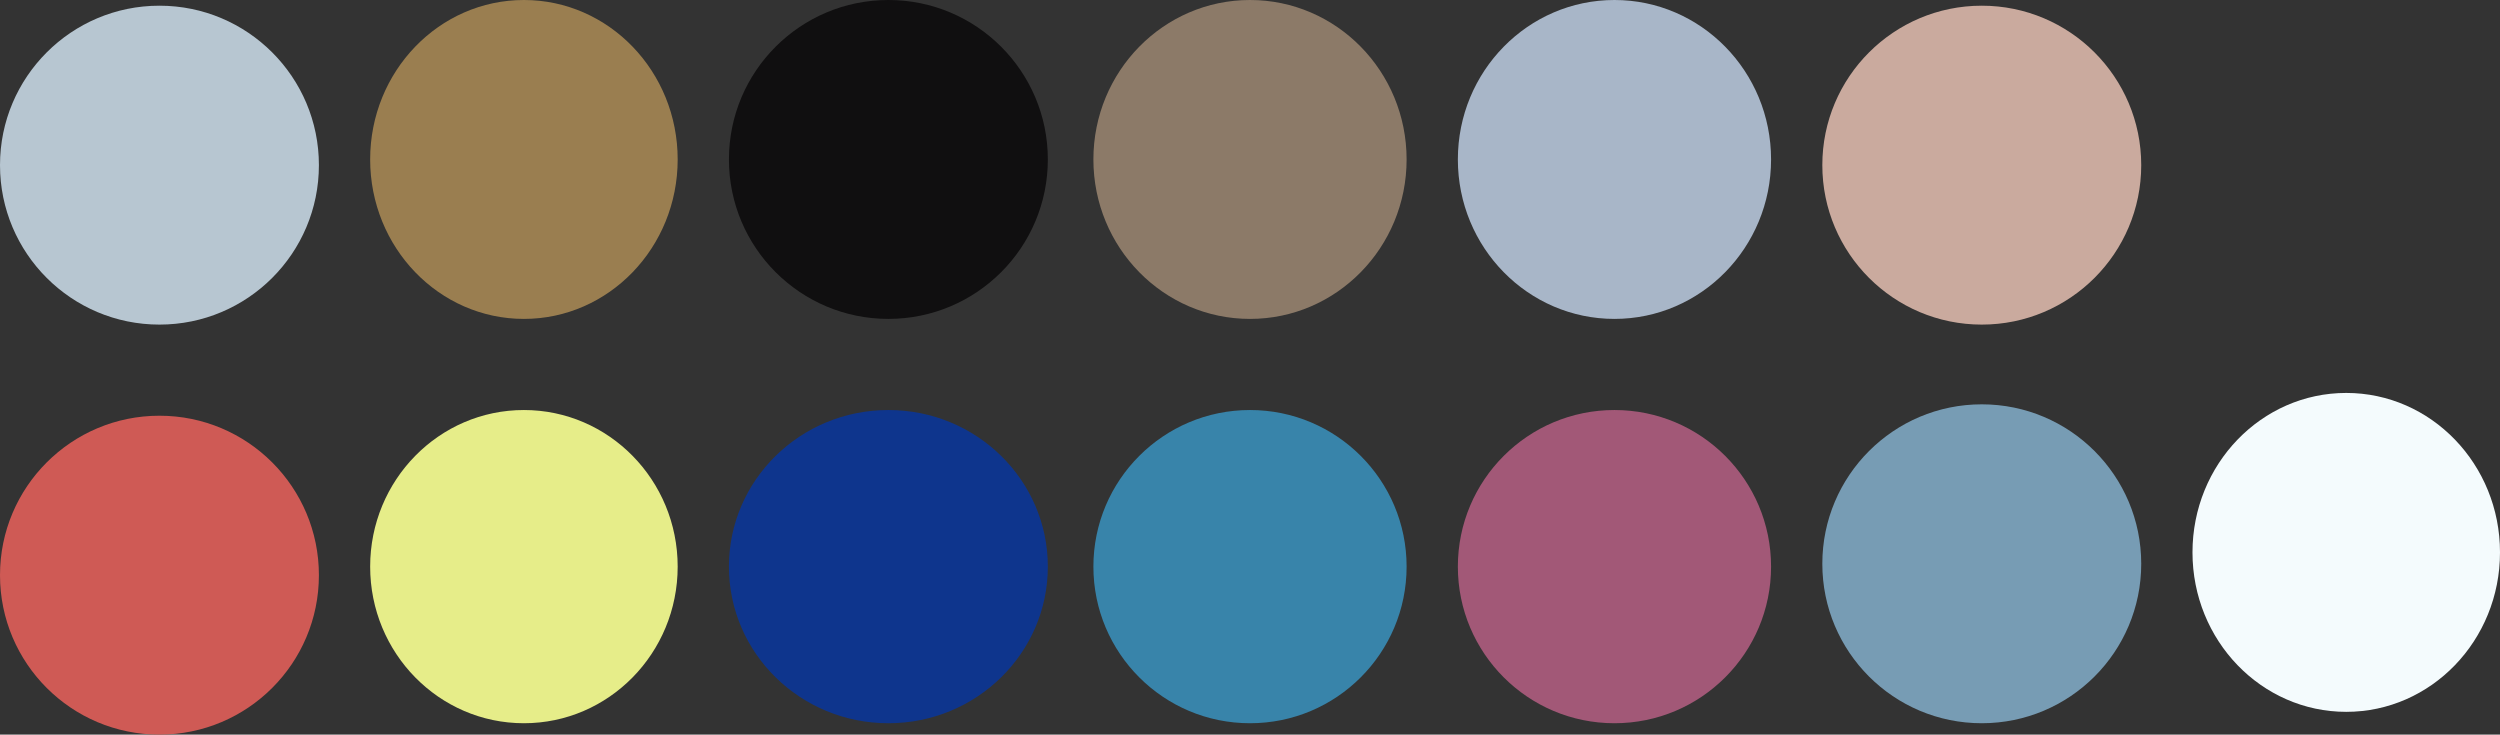 <svg width="439" height="129" viewBox="0 0 439 129" fill="none" xmlns="http://www.w3.org/2000/svg">
<rect x="0" y="0" width="439" height="129" fill="#333333" stroke="none"/>
<circle cx="28" cy="29" r="28" fill="#B7C6D1"/>
<circle cx="28" cy="101" r="28" fill="#CF5A55"/>
<circle cx="348" cy="99" r="28" fill="#779CB4"/>
<ellipse cx="92" cy="28" rx="27" ry="28" fill="#9A7E50"/>
<ellipse cx="92" cy="99.5" rx="27" ry="27.5" fill="#E6ED89"/>
<ellipse cx="412" cy="97" rx="27" ry="28" fill="#F4FBFD"/>
<circle cx="156" cy="28" r="28" fill="#100F10"/>
<ellipse cx="156" cy="99.5" rx="28" ry="27.5" fill="#0E358D"/>
<circle cx="348" cy="29" r="28" fill="#CAAA9E"/>
<ellipse cx="219.5" cy="28" rx="27.5" ry="28" fill="#8C7A68"/>
<circle cx="219.5" cy="99.5" r="27.5" fill="#3884AA"/>
<ellipse cx="283.5" cy="28" rx="27.5" ry="28" fill="#A8B6C8"/>
<circle cx="283.5" cy="99.5" r="27.5" fill="#A25877"/>
</svg>
